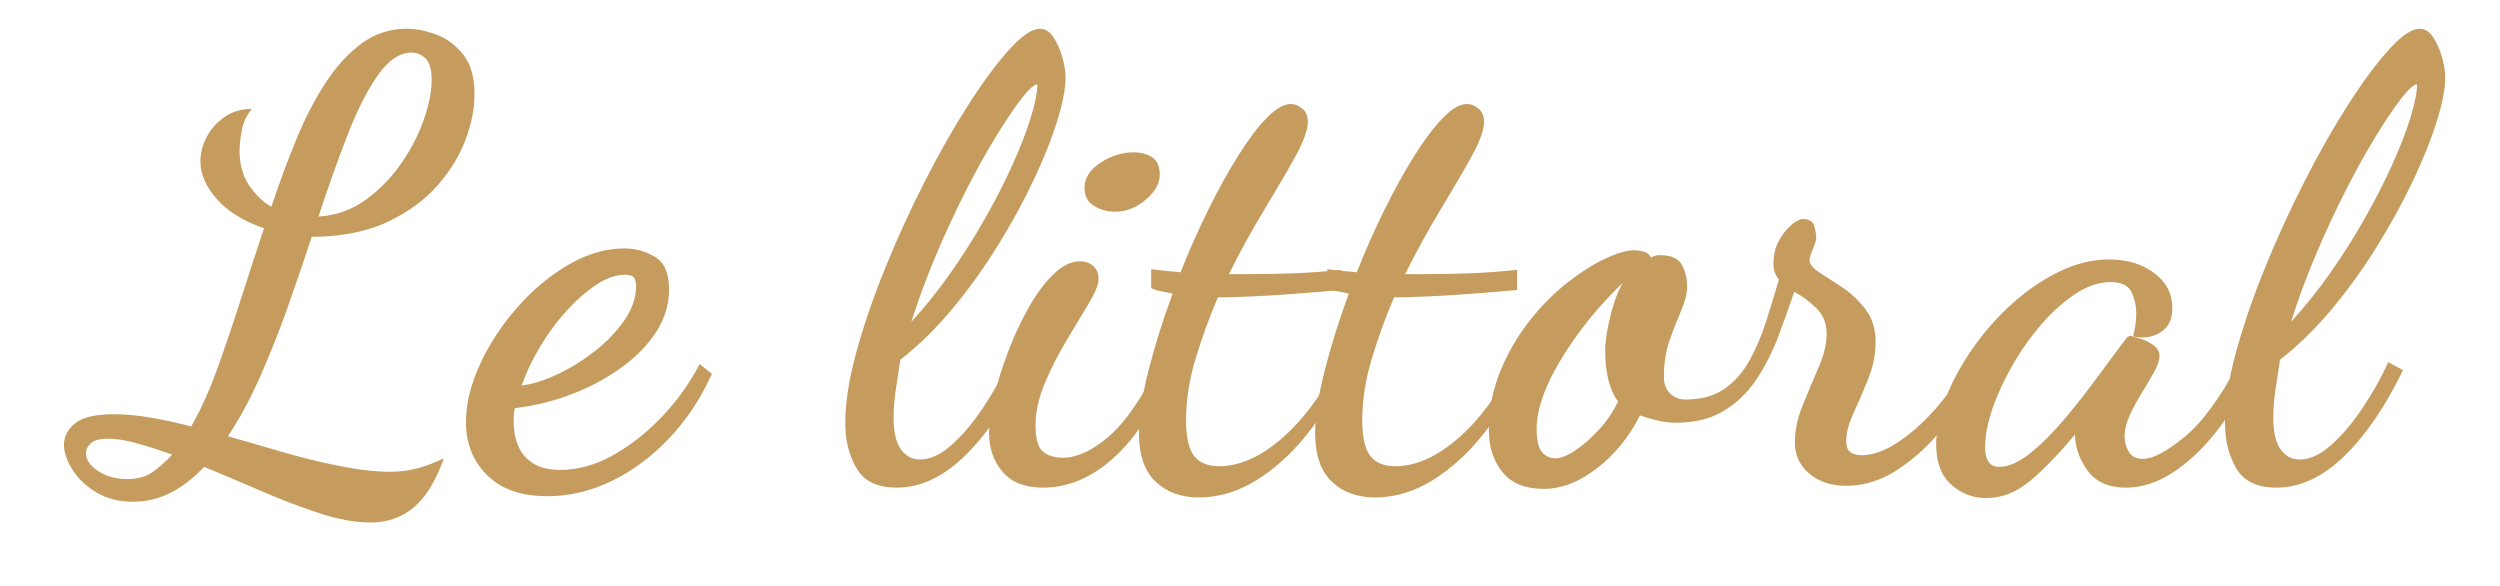 <?xml version="1.0" encoding="utf-8"?>
<!-- Generator: Adobe Illustrator 24.0.1, SVG Export Plug-In . SVG Version: 6.00 Build 0)  -->
<svg version="1.1" id="Calque_1" xmlns="http://www.w3.org/2000/svg" xmlns:xlink="http://www.w3.org/1999/xlink" x="0px" y="0px"
	 viewBox="0 0 2043 479" style="enable-background:new 0 0 2043 479;" xml:space="preserve">
<style type="text/css">
	.st0{fill:#C59C5E;}
</style>
<g>
	<g>
		<path class="st0" d="M302.77,427c-12.34,0-26.17-2.5-41.5-7.5c-15.34-5-31.09-11-47.25-18c-16.17-7-31.92-13.67-47.25-20
			c-8.34,9-17.34,16-27,21c-9.67,5-20,7.5-31,7.5c-11.67,0-21.75-2.59-30.25-7.75c-8.5-5.17-15-11.42-19.5-18.75s-6.75-14-6.75-20
			c0-6.66,3-12.5,9-17.5s16.67-7.5,32-7.5c9,0,18.91,0.92,29.75,2.75c10.83,1.84,21.91,4.25,33.25,7.25
			c7.66-13.33,14.75-29,21.25-47s12.91-36.91,19.25-56.75c6.33-19.83,12.66-39.25,19-58.25c-16.67-5.66-29.5-13.58-38.5-23.75
			c-9-10.16-13.5-20.41-13.5-30.75c0-6.66,1.66-13.25,5-19.75c3.33-6.5,8.16-12,14.5-16.5c6.33-4.5,13.83-6.75,22.5-6.75
			c-4.34,5.34-7.09,11.34-8.25,18c-1.17,6.67-1.75,12-1.75,16c0,11,2.5,20.34,7.5,28c5,7.67,11.16,13.67,18.5,18
			c6.33-19,13.08-37.25,20.25-54.75c7.16-17.5,15.16-33,24-46.5c8.83-13.5,18.66-24.25,29.5-32.25c10.83-8,23.08-12,36.75-12
			c7.66,0,15.75,1.59,24.25,4.75c8.5,3.17,15.83,8.59,22,16.25c6.16,7.67,9.25,18.67,9.25,33c0,11.34-2.42,23.5-7.25,36.5
			c-4.84,13-12.42,25.42-22.75,37.25c-10.34,11.84-23.59,21.67-39.75,29.5c-16.17,7.84-35.75,12.09-58.75,12.75
			c-0.67,0-1.42,0-2.25,0c-0.84,0-1.59,0-2.25,0c-6.34,19.34-13,38.84-20,58.5c-7,19.67-14.5,38.5-22.5,56.5s-16.67,34-26,48
			c13,3.67,27.41,7.84,43.25,12.5c15.83,4.67,31.66,8.59,47.5,11.75c15.83,3.16,29.75,4.75,41.75,4.75c8,0,15.41-0.92,22.25-2.75
			c6.83-1.83,14.08-4.58,21.75-8.25c-6.67,18.66-14.92,32.08-24.75,40.25C328.18,422.92,316.43,427,302.77,427z M103.77,391.5
			c8.66,0,15.66-1.92,21-5.75c5.33-3.83,10.66-8.58,16-14.25c-10.34-3.66-20-6.75-29-9.25s-16.84-3.75-23.5-3.75
			c-6.33,0-10.91,1.17-13.75,3.5c-2.83,2.34-4.25,5.17-4.25,8.5c0,5.34,3.34,10.17,10,14.5S94.77,391.5,103.77,391.5z M260.27,177
			c14.66-1,27.66-5.66,39-14c11.33-8.33,21-18.33,29-30c8-11.66,14.08-23.58,18.25-35.75c4.16-12.16,6.25-22.75,6.25-31.75
			c0-8.66-1.67-14.58-5-17.75c-3.34-3.16-7.17-4.75-11.5-4.75c-9.67,0-18.84,6.17-27.5,18.5c-8.67,12.34-16.92,28.59-24.75,48.75
			C276.18,130.42,268.27,152.67,260.27,177z"/>
		<path class="st0" d="M447.26,405.5c-21.34,0-37.75-5.75-49.25-17.25s-17.25-25.91-17.25-43.25c0-14.66,3.75-30.25,11.25-46.75
			s17.58-32,30.25-46.5c12.66-14.5,26.66-26.25,42-35.25c15.33-9,30.66-13.5,46-13.5c8.66,0,16.91,2.25,24.75,6.75
			c7.83,4.5,11.75,13.42,11.75,26.75c0,12.67-3.67,24.5-11,35.5c-7.34,11-17.17,20.84-29.5,29.5
			c-12.34,8.67-25.92,15.75-40.75,21.25c-14.84,5.5-29.75,9.09-44.75,10.75c-0.34,1.34-0.59,2.75-0.75,4.25
			c-0.17,1.5-0.25,3.92-0.25,7.25c0,1.67,0.25,4.59,0.75,8.75c0.5,4.17,1.91,8.59,4.25,13.25c2.33,4.67,6.16,8.67,11.5,12
			c5.33,3.34,12.66,5,22,5c14,0,28.08-3.91,42.25-11.75c14.16-7.83,27.5-18.25,40-31.25s22.91-27.5,31.25-43.5l10,8
			c-9,20-20.59,37.5-34.75,52.5c-14.17,15-29.84,26.66-47,35C482.84,401.33,465.26,405.5,447.26,405.5z M426.26,315
			c8.66-1,18.33-4,29-9c10.66-5,20.91-11.33,30.75-19c9.83-7.66,17.91-16.08,24.25-25.25c6.33-9.16,9.5-18.41,9.5-27.75
			c0-3.66-0.67-6.16-2-7.5c-1.34-1.33-3.5-2-6.5-2c-7.67,0-15.67,2.75-24,8.25c-8.34,5.5-16.5,12.67-24.5,21.5
			c-8,8.84-15.17,18.59-21.5,29.25C434.93,294.17,429.93,304.67,426.26,315z"/>
		<path class="st0" d="M732.75,398.5c-15.67,0-26.59-5.25-32.75-15.75c-6.17-10.5-9.25-22.91-9.25-37.25c0-16.33,3-35.5,9-57.5
			s13.91-45.08,23.75-69.25c9.83-24.16,20.66-47.83,32.5-71c11.83-23.16,23.75-44.08,35.75-62.75c12-18.66,23.08-33.58,33.25-44.75
			c10.16-11.16,18.41-16.75,24.75-16.75c4.33,0,8,2.25,11,6.75s5.41,9.84,7.25,16c1.83,6.17,2.75,11.92,2.75,17.25
			c0,9-2.25,20.75-6.75,35.25c-4.5,14.5-10.84,30.42-19,47.75c-8.17,17.34-17.84,35.09-29,53.25c-11.17,18.17-23.5,35.42-37,51.75
			c-13.5,16.34-27.92,30.5-43.25,42.5c-1.34,8.34-2.59,16.59-3.75,24.75c-1.17,8.17-1.75,15.59-1.75,22.25c0,12,2,20.75,6,26.25
			s9.16,8.25,15.5,8.25c8.33,0,16.91-3.91,25.75-11.75c8.83-7.83,17.33-17.83,25.5-30c8.16-12.16,15.25-24.75,21.25-37.75l12,6.5
			c-14.34,29.67-30.34,53.09-48,70.25C770.58,389.92,752.08,398.5,732.75,398.5z M744.75,263c11.33-12.33,22.08-25.75,32.25-40.25
			c10.16-14.5,19.5-29.25,28-44.25s15.91-29.5,22.25-43.5c6.33-14,11.25-26.58,14.75-37.75c3.5-11.16,5.41-20.08,5.75-26.75
			c0-0.33,0-0.58,0-0.75c0-0.16,0-0.41,0-0.75c-2.67,0-6.92,3.75-12.75,11.25c-5.84,7.5-12.75,17.75-20.75,30.75
			S798,138.84,789.5,155.5c-8.5,16.67-16.67,34.25-24.5,52.75C757.17,226.75,750.42,245,744.75,263z"/>
		<path class="st0" d="M852.25,398.5c-14.67,0-25.67-4.34-33-13s-11-19.16-11-31.5c0-7.66,1.34-17.33,4-29
			c2.66-11.66,6.41-23.91,11.25-36.75c4.83-12.83,10.41-24.91,16.75-36.25c6.33-11.33,13.16-20.58,20.5-27.75
			c7.33-7.16,14.66-10.75,22-10.75c4,0,7.5,1.25,10.5,3.75s4.5,6.09,4.5,10.75c0,4.34-2.59,10.84-7.75,19.5
			c-5.17,8.67-11.17,18.67-18,30c-6.84,11.34-12.84,23.09-18,35.25c-5.17,12.17-7.75,23.75-7.75,34.75
			c0,10.67,1.91,17.75,5.75,21.25c3.83,3.5,9.41,5.25,16.75,5.25c11.33,0,23.66-5.66,37-17c13.33-11.33,27.16-31.16,41.5-59.5l7.5,8
			c-11.67,29.34-26.5,52.17-44.5,68.5S872.92,398.5,852.25,398.5z M911.25,173c-6.34,0-12.09-1.58-17.25-4.75
			c-5.17-3.16-7.75-8.08-7.75-14.75c0-8,4.33-14.83,13-20.5c8.66-5.66,17.66-8.5,27-8.5c6,0,11.08,1.34,15.25,4
			c4.16,2.67,6.25,7.5,6.25,14.5s-3.84,13.75-11.5,20.25C928.58,169.75,920.25,173,911.25,173z"/>
		<path class="st0" d="M979.75,406.5c-14.67,0-26.5-4.34-35.5-13c-9-8.67-13.5-21.83-13.5-39.5c0-13.66,2.59-30.66,7.75-51
			c5.16-20.33,11.75-41.33,19.75-63c-2.34-0.66-5.09-1.25-8.25-1.75c-3.17-0.5-6.25-1.41-9.25-2.75V220
			c5.33,0.67,9.75,1.17,13.25,1.5c3.5,0.34,7.08,0.67,10.75,1c7-17.66,14.58-34.75,22.75-51.25c8.16-16.5,16.33-31.25,24.5-44.25
			c8.16-13,15.91-23.25,23.25-30.75c7.33-7.5,13.83-11.25,19.5-11.25c3.33,0,6.5,1.25,9.5,3.75s4.5,6.09,4.5,10.75
			c0,6.67-3.42,16.17-10.25,28.5c-6.84,12.34-15.25,26.75-25.25,43.25s-19.67,34.09-29,52.75c2.66,0,5.33,0,8,0c2.66,0,5.16,0,7.5,0
			c14.66,0,27.91-0.25,39.75-0.75c11.83-0.5,23.91-1.41,36.25-2.75V237c-18.34,1.67-35.17,3-50.5,4c-15.34,1-30,1.67-44,2
			c-1,0-2,0-3,0s-2,0-3,0c-7,16.34-13.09,33.09-18.25,50.25c-5.17,17.17-7.75,33.92-7.75,50.25c0,13.67,2.16,23.34,6.5,29
			c4.33,5.67,11.16,8.5,20.5,8.5c16.66,0,33.75-7.58,51.25-22.75c17.5-15.16,32.75-35.75,45.75-61.75l7,5
			c-8.67,19.67-19.42,37.5-32.25,53.5c-12.84,16-26.75,28.58-41.75,37.75C1011.25,401.92,995.75,406.5,979.75,406.5z"/>
		<path class="st0" d="M1123.74,406.5c-14.67,0-26.5-4.34-35.5-13c-9-8.67-13.5-21.83-13.5-39.5c0-13.66,2.59-30.66,7.75-51
			c5.16-20.33,11.75-41.33,19.75-63c-2.34-0.66-5.09-1.25-8.25-1.75c-3.17-0.5-6.25-1.41-9.25-2.75V220
			c5.33,0.67,9.75,1.17,13.25,1.5c3.5,0.34,7.08,0.67,10.75,1c7-17.66,14.58-34.75,22.75-51.25c8.16-16.5,16.33-31.25,24.5-44.25
			c8.16-13,15.91-23.25,23.25-30.75c7.33-7.5,13.83-11.25,19.5-11.25c3.33,0,6.5,1.25,9.5,3.75s4.5,6.09,4.5,10.75
			c0,6.67-3.42,16.17-10.25,28.5c-6.84,12.34-15.25,26.75-25.25,43.25s-19.67,34.09-29,52.75c2.66,0,5.33,0,8,0c2.66,0,5.16,0,7.5,0
			c14.66,0,27.91-0.25,39.75-0.75c11.83-0.5,23.91-1.41,36.25-2.75V237c-18.34,1.67-35.17,3-50.5,4c-15.34,1-30,1.67-44,2
			c-1,0-2,0-3,0s-2,0-3,0c-7,16.34-13.09,33.09-18.25,50.25c-5.17,17.17-7.75,33.92-7.75,50.25c0,13.67,2.16,23.34,6.5,29
			c4.33,5.67,11.16,8.5,20.5,8.5c16.66,0,33.75-7.58,51.25-22.75c17.5-15.16,32.75-35.75,45.75-61.75l7,5
			c-8.67,19.67-19.42,37.5-32.25,53.5c-12.84,16-26.75,28.58-41.75,37.75C1155.24,401.92,1139.74,406.5,1123.74,406.5z"/>
		<path class="st0" d="M1261.74,399.5c-15.34,0-26.67-4.59-34-13.75s-11-20.41-11-33.75c0-17.33,3.09-33.5,9.25-48.5
			s14-28.58,23.5-40.75c9.5-12.16,19.75-22.58,30.75-31.25c11-8.66,21.41-15.33,31.25-20c9.83-4.66,17.91-7,24.25-7
			c1.66,0,4,0.34,7,1c3,0.67,5.16,2.34,6.5,5c1-0.66,2.08-1.16,3.25-1.5c1.16-0.33,2.41-0.5,3.75-0.5c9.33,0,15.41,2.67,18.25,8
			c2.83,5.34,4.25,11.17,4.25,17.5c0,5.67-1.59,12.17-4.75,19.5c-3.17,7.34-6.34,15.42-9.5,24.25c-3.17,8.84-4.75,18.92-4.75,30.25
			c0,6,1.75,10.59,5.25,13.75c3.5,3.17,7.58,4.75,12.25,4.75c13,0,23.66-2.91,32-8.75c8.33-5.83,15.16-13.58,20.5-23.25
			c5.33-9.66,9.83-20.25,13.5-31.75c3.66-11.5,7.16-22.91,10.5-34.25c-3-3.66-4.5-7.83-4.5-12.5c0-7.33,1.5-13.75,4.5-19.25
			s6.41-9.83,10.25-13c3.83-3.16,6.91-4.75,9.25-4.75c5.33,0,8.5,2,9.5,6s1.5,7.17,1.5,9.5c0,1.67-0.92,4.67-2.75,9
			c-1.84,4.34-2.75,7.34-2.75,9c0,3.34,2.75,6.75,8.25,10.25s11.75,7.59,18.75,12.25c7,4.67,13.25,10.59,18.75,17.75
			c5.5,7.17,8.25,16.09,8.25,26.75c0,10-2,20-6,30s-8,19.34-12,28c-4,8.67-6,16.17-6,22.5c0,5,1.25,8.25,3.75,9.75
			s5.41,2.25,8.75,2.25c7.66,0,15.75-2.41,24.25-7.25c8.5-4.83,16.75-11.08,24.75-18.75c8-7.66,15.16-15.75,21.5-24.25
			c6.33-8.5,11-16.25,14-23.25l10,7c-6.67,14.34-15.5,28.5-26.5,42.5s-23.42,25.67-37.25,35c-13.84,9.33-28.25,14-43.25,14
			c-12.34,0-22.42-3.34-30.25-10c-7.84-6.66-11.75-15.16-11.75-25.5c0-9.66,2.16-19.83,6.5-30.5c4.33-10.66,8.66-21,13-31
			c4.33-10,6.5-19,6.5-27c0-8.66-2.84-15.75-8.5-21.25c-5.67-5.5-11.67-9.91-18-13.25c-4,12-8.42,24.34-13.25,37
			c-4.84,12.67-10.75,24.25-17.75,34.75s-15.84,19-26.5,25.5c-10.67,6.5-24,9.75-40,9.75c-4.34,0-9.25-0.66-14.75-2
			c-5.5-1.33-10.09-2.66-13.75-4c-9,17.67-20.75,32.09-35.25,43.25S1276.07,399.5,1261.74,399.5z M1271.24,374.5
			c4.33,0,9.75-2.16,16.25-6.5c6.5-4.33,13-10.08,19.5-17.25c6.5-7.16,11.58-14.75,15.25-22.75c-7-9.33-10.5-23.33-10.5-42
			c0-4,0.58-9.33,1.75-16c1.16-6.66,2.83-13.58,5-20.75c2.16-7.16,4.75-13.25,7.75-18.25c-6.67,6.34-13.42,13.42-20.25,21.25
			c-6.84,7.84-13.25,16-19.25,24.5s-11.34,17-16,25.5c-4.67,8.5-8.34,16.84-11,25c-2.67,8.17-4,15.92-4,23.25
			c0,9,1.41,15.25,4.25,18.75C1262.82,372.75,1266.57,374.5,1271.24,374.5z"/>
		<path class="st0" d="M1623.23,407c-11,0-20.59-3.67-28.75-11c-8.16-7.34-12.25-18.33-12.25-33c0-11.66,2.67-24.33,8-38
			c5.33-13.66,12.66-27.16,22-40.5c9.33-13.33,20-25.41,32-36.25c12-10.83,24.83-19.58,38.5-26.25c13.66-6.66,27.33-10,41-10
			c14.33,0,26.5,3.67,36.5,11c10,7.34,15,17,15,29c0,9-3.17,15.5-9.5,19.5c-6.34,4-13.84,5.17-22.5,3.5c0.66-3,1.25-6,1.75-9
			s0.75-6.16,0.75-9.5c0-6.66-1.34-12.66-4-18c-2.67-5.33-8.34-8-17-8c-9.34,0-18.84,3.17-28.5,9.5
			c-9.67,6.34-18.92,14.59-27.75,24.75c-8.84,10.17-16.75,21.34-23.75,33.5c-7,12.17-12.5,24.09-16.5,35.75c-4,11.67-6,22.17-6,31.5
			c0,10.67,3.83,16,11.5,16c7.66,0,16.16-3.75,25.5-11.25c9.33-7.5,18.75-16.91,28.25-28.25c9.5-11.33,18.58-22.91,27.25-34.75
			c8.66-11.83,16.16-21.91,22.5-30.25c1-1.66,2.33-2.5,4-2.5c1.33,0.34,3.91,1.09,7.75,2.25c3.83,1.17,7.41,2.92,10.75,5.25
			c3.33,2.34,5,5.34,5,9c0,3.34-1.42,7.59-4.25,12.75c-2.84,5.17-6.17,10.84-10,17c-3.84,6.17-7.17,12.34-10,18.5
			c-2.84,6.17-4.25,12.09-4.25,17.75c0,4.34,1.16,8.42,3.5,12.25c2.33,3.84,6.16,5.75,11.5,5.75c8,0,19.25-5.91,33.75-17.75
			c14.5-11.83,29.25-31.91,44.25-60.25l9.5,9.5c-8,18-17.59,33.92-28.75,47.75c-11.17,13.84-22.92,24.67-35.25,32.5
			c-12.34,7.83-24.84,11.75-37.5,11.75c-13.67,0-23.84-4.34-30.5-13c-6.67-8.66-10.34-18-11-28c0-0.66,0-1.16,0-1.5
			c0-0.33,0-0.66,0-1c-13.34,16-25.59,28.66-36.75,38C1647.81,402.33,1635.9,407,1623.23,407z"/>
		<path class="st0" d="M1860.23,398.5c-15.67,0-26.59-5.25-32.75-15.75c-6.17-10.5-9.25-22.91-9.25-37.25c0-16.33,3-35.5,9-57.5
			s13.91-45.08,23.75-69.25c9.83-24.16,20.66-47.83,32.5-71c11.83-23.16,23.75-44.08,35.75-62.75c12-18.66,23.08-33.58,33.25-44.75
			c10.16-11.16,18.41-16.75,24.75-16.75c4.33,0,8,2.25,11,6.75s5.41,9.84,7.25,16c1.83,6.17,2.75,11.92,2.75,17.25
			c0,9-2.25,20.75-6.75,35.25s-10.84,30.42-19,47.75c-8.17,17.34-17.84,35.09-29,53.25c-11.17,18.17-23.5,35.42-37,51.75
			c-13.5,16.34-27.92,30.5-43.25,42.5c-1.34,8.34-2.59,16.59-3.75,24.75c-1.17,8.17-1.75,15.59-1.75,22.25c0,12,2,20.75,6,26.25
			s9.16,8.25,15.5,8.25c8.33,0,16.91-3.91,25.75-11.75c8.83-7.83,17.33-17.83,25.5-30c8.16-12.16,15.25-24.75,21.25-37.75l12,6.5
			c-14.34,29.67-30.34,53.09-48,70.25C1898.05,389.92,1879.55,398.5,1860.23,398.5z M1872.23,263
			c11.33-12.33,22.08-25.75,32.25-40.25c10.16-14.5,19.5-29.25,28-44.25s15.91-29.5,22.25-43.5c6.33-14,11.25-26.58,14.75-37.75
			c3.5-11.16,5.41-20.08,5.75-26.75c0-0.33,0-0.58,0-0.75c0-0.16,0-0.41,0-0.75c-2.67,0-6.92,3.75-12.75,11.25
			c-5.84,7.5-12.75,17.75-20.75,30.75s-16.25,27.84-24.75,44.5c-8.5,16.67-16.67,34.25-24.5,52.75
			C1884.64,226.75,1877.89,245,1872.23,263z"/>
	</g>
</g>
</svg>

